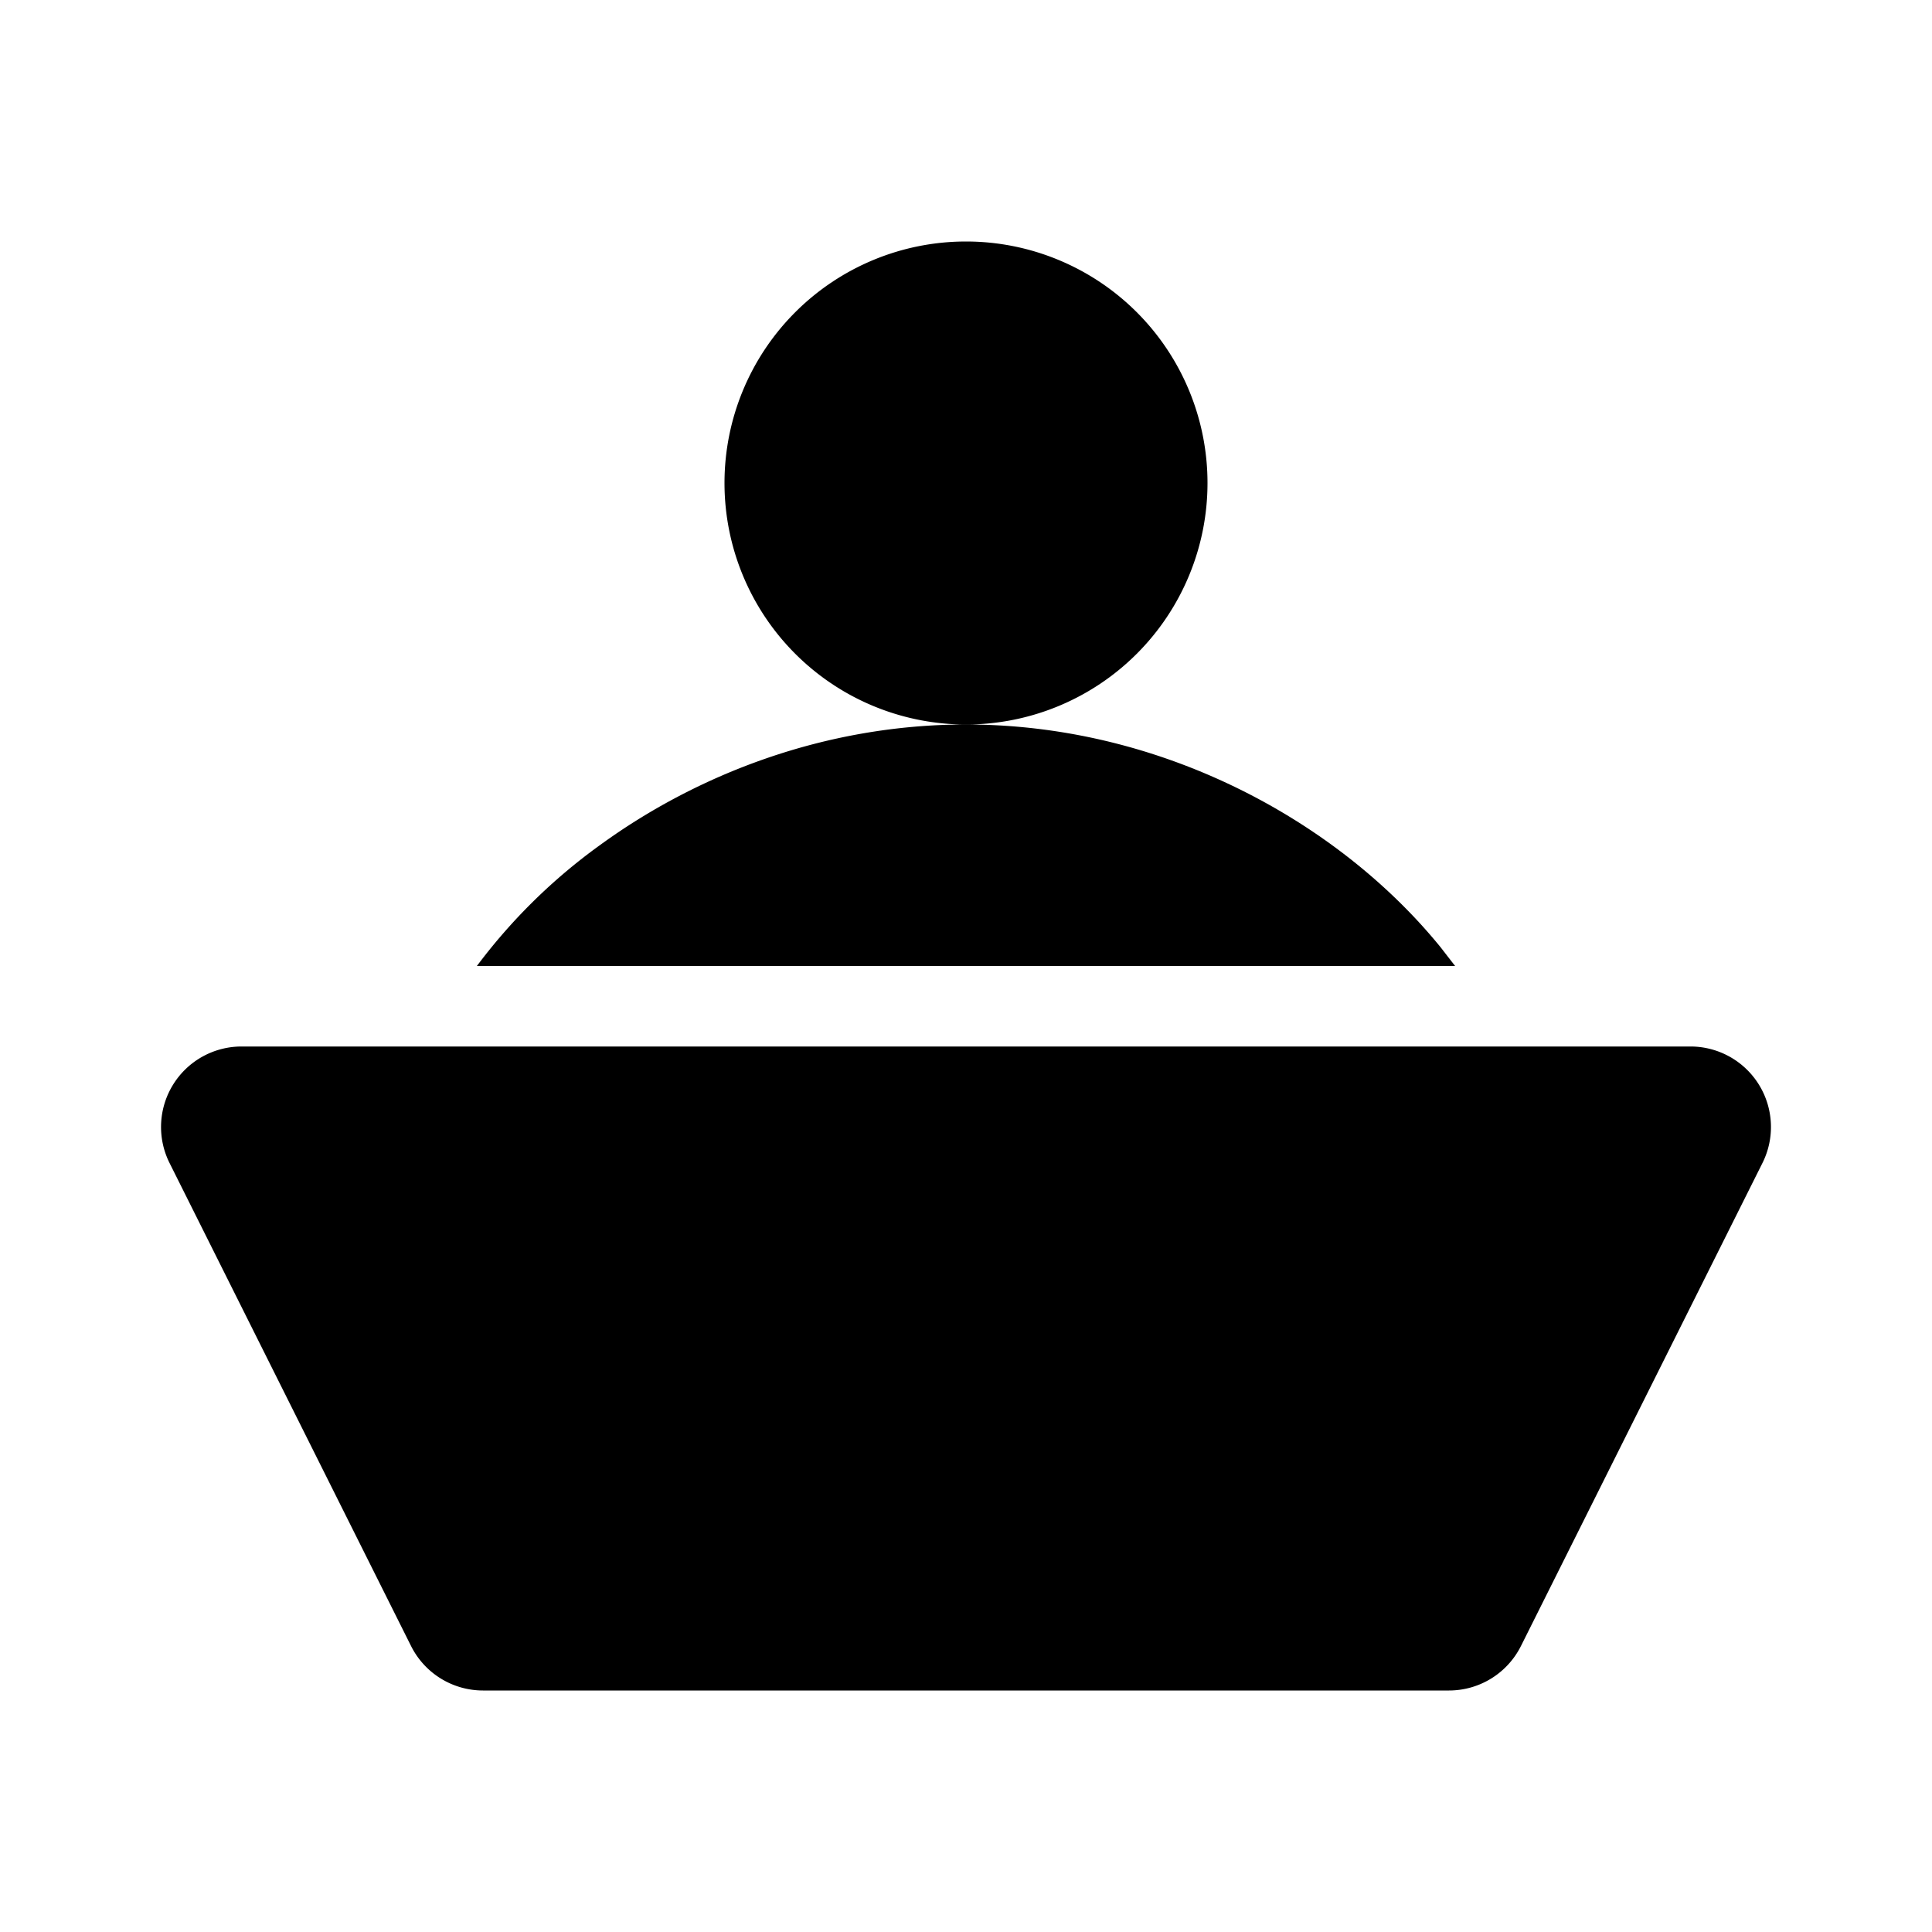 <svg xmlns="http://www.w3.org/2000/svg" width="1em" height="1em" viewBox="0 0 24 24"><g fill="none"><path d="M24 0v24H0V0zM12.594 23.258l-.012.002l-.071.035l-.02.004l-.014-.004l-.071-.036c-.01-.003-.019 0-.024.006l-.004.01l-.017.428l.005.02l.01.013l.104.074l.015.004l.012-.004l.104-.074l.012-.016l.004-.017l-.017-.427c-.002-.01-.009-.017-.016-.018m.264-.113l-.014.002l-.184.093l-.01.01l-.003.011l.018.43l.005.012l.008.008l.201.092c.012.004.023 0 .029-.008l.004-.014l-.034-.614c-.003-.012-.01-.02-.02-.022m-.715.002a.023.023 0 0 0-.027.006l-.006.014l-.034.614c0 .012.007.02.017.024l.015-.002l.201-.093l.01-.008l.003-.011l.018-.43l-.003-.012l-.01-.01z"/><path fill="currentColor" d="M12 9c1.753 0 3.341.62 4.548 1.499c.507.369.965.798 1.345 1.265l.183.236H5.924a7.066 7.066 0 0 1 1.528-1.501C8.659 9.62 10.247 9 12 9m0-6a3 3 0 1 1 0 6a3 3 0 0 1 0-6M3 13a1 1 0 0 0-.894 1.447l3 6A1 1 0 0 0 6 21h12a1 1 0 0 0 .894-.553l3-6A1 1 0 0 0 21 13z"/></g></svg>